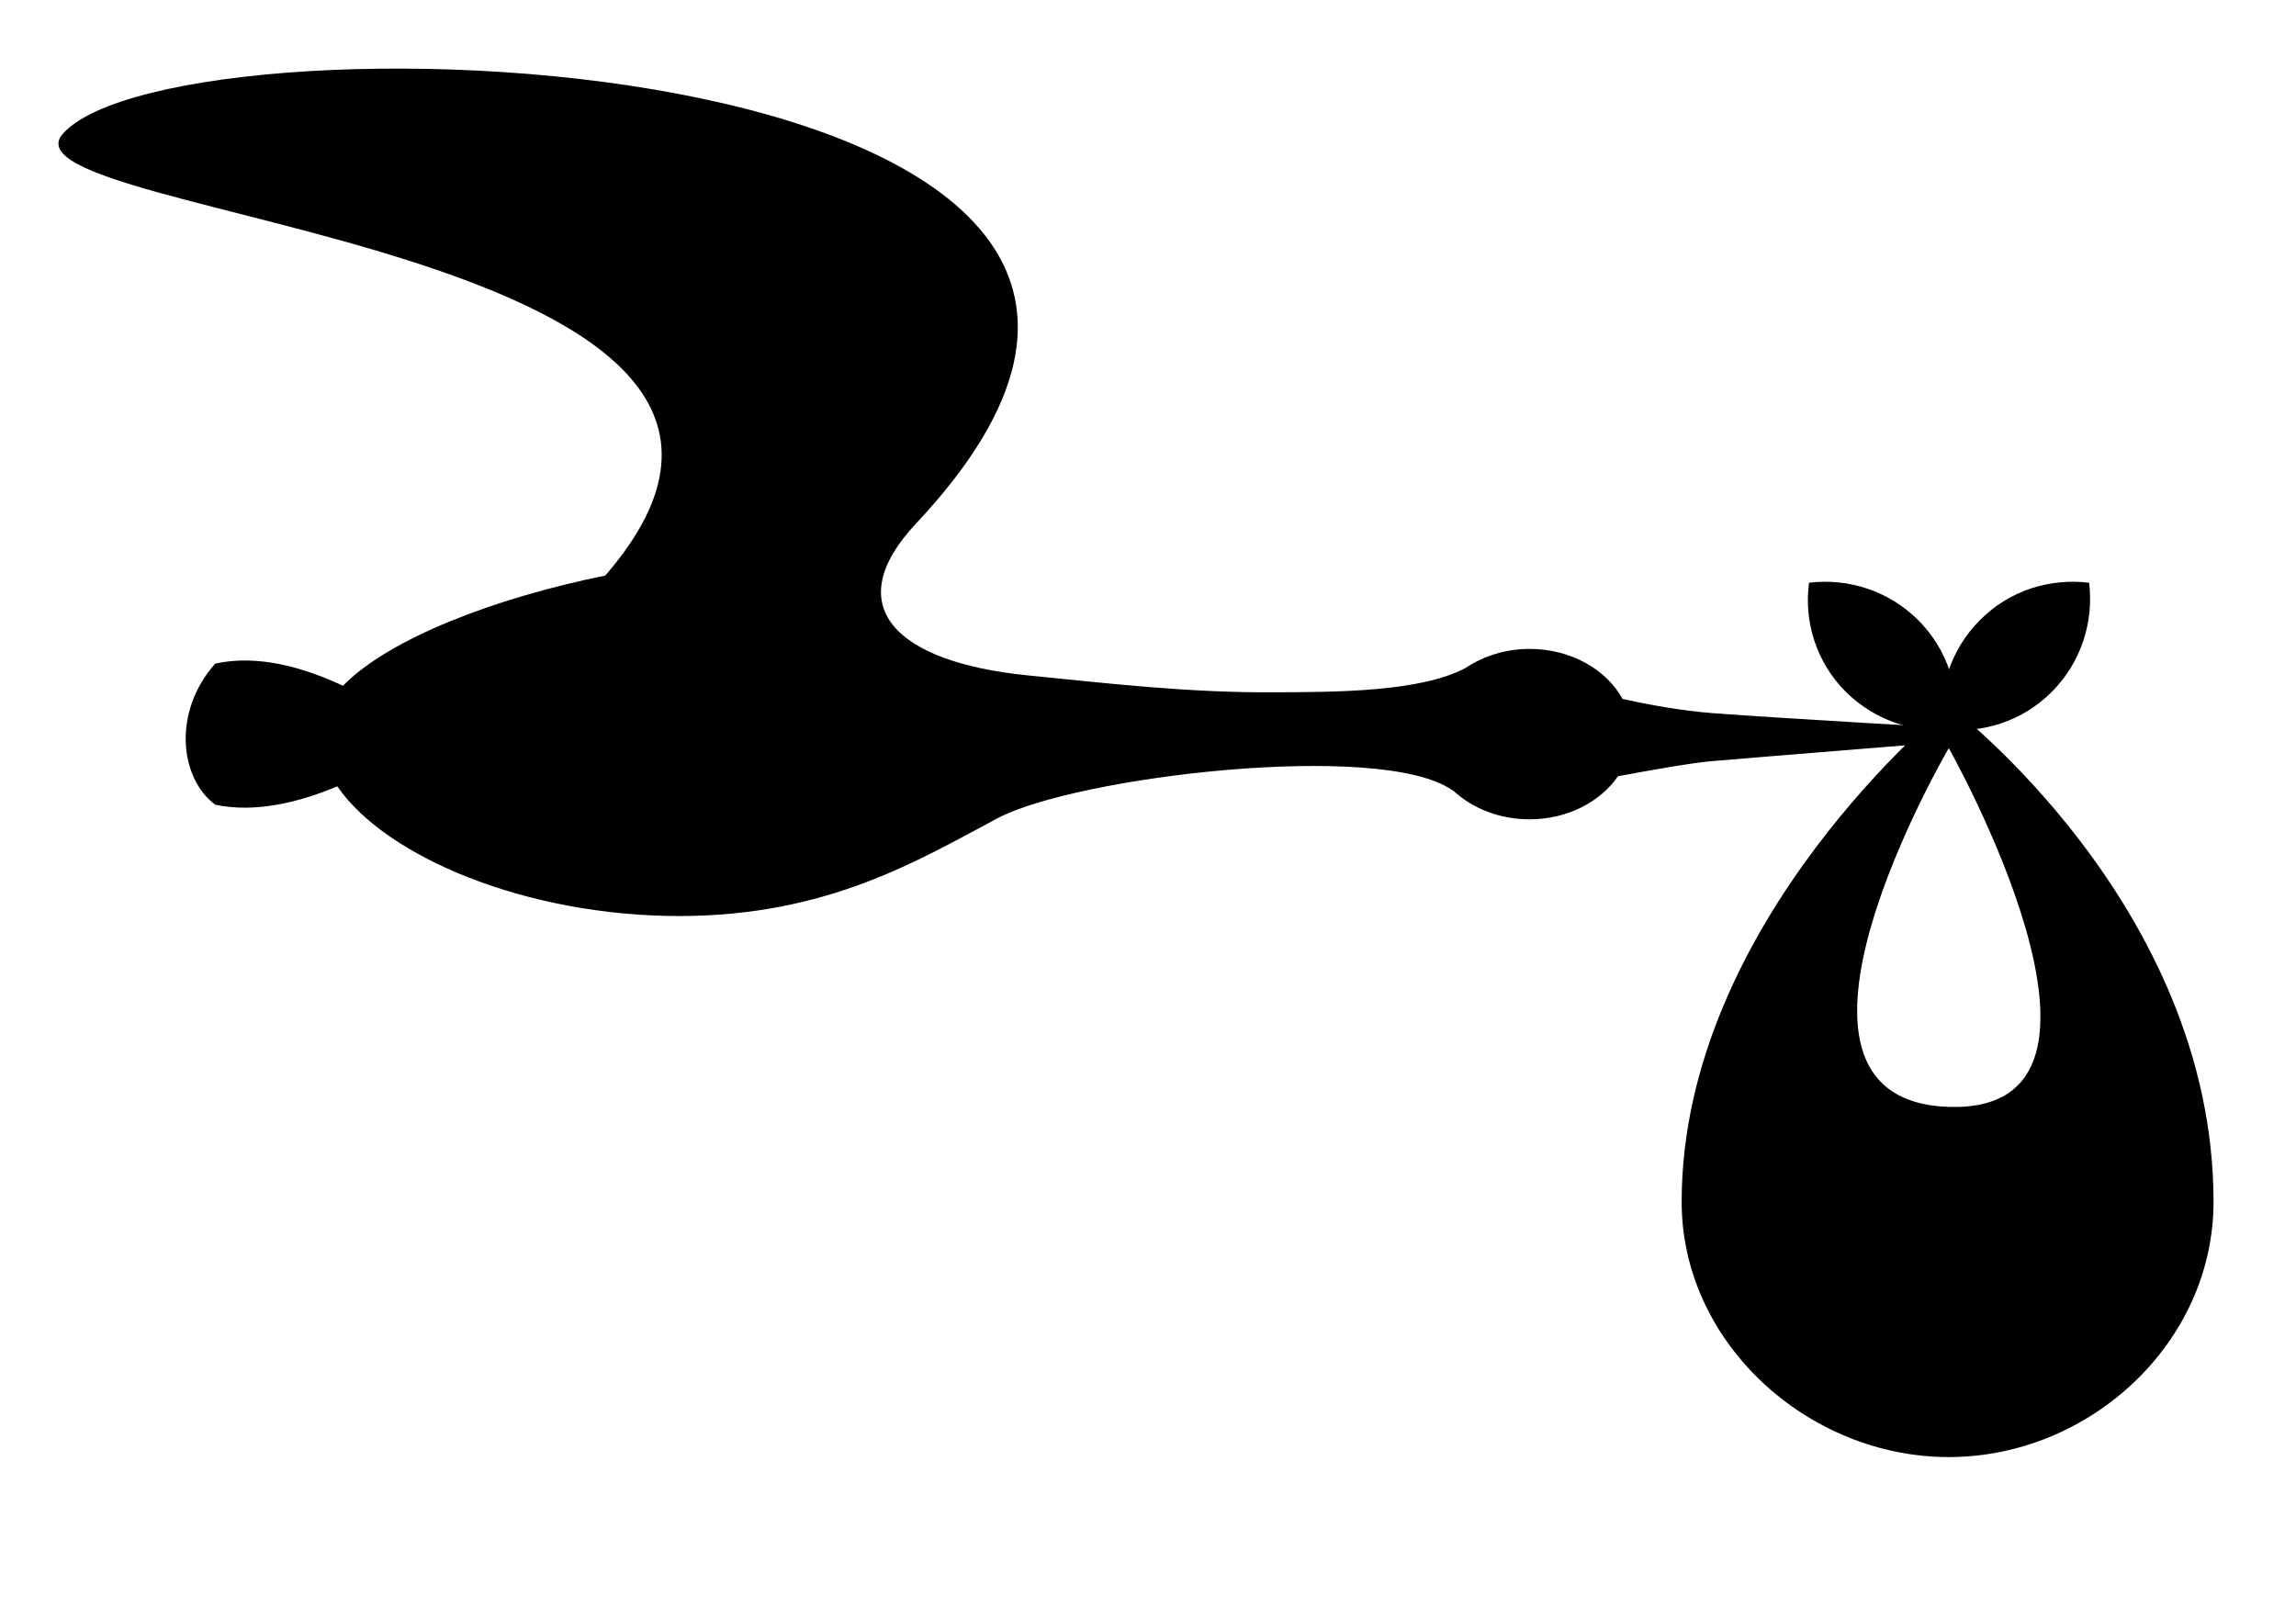 <svg xmlns="http://www.w3.org/2000/svg" xmlns:xlink="http://www.w3.org/1999/xlink" version="1.0" x="0px" y="0px" viewBox="-34.621 15 100 70" enable-background="new -34.621 15 100 70" xml:space="preserve"><path d="M50.531,46.758c0.229-1.679-0.312-3.451-1.606-4.745c-1.318-1.306-3.076-1.833-4.755-1.63  c-0.23,1.692,0.312,3.464,1.604,4.756C47.093,46.435,48.851,46.973,50.531,46.758"></path><path d="M49.982,46.758c-0.202-1.679,0.336-3.451,1.631-4.745c1.292-1.306,3.052-1.833,4.757-1.63  c0.204,1.692-0.337,3.464-1.63,4.756C53.447,46.435,51.688,46.973,49.982,46.758"></path><path d="M50.256,63.216c-8.98-0.3,0-15.627,0-15.627S59.237,63.503,50.256,63.216 M61.787,67.352  c0-12.929-11.53-21.628-11.53-21.628s-11.635,9.394-11.635,21.628c0,6.137,5.496,11.117,11.635,11.117S61.787,73.488,61.787,67.352"></path><path d="M51.446,47.218l-0.282-0.462c0,0-8.154-0.461-11.171-0.69c-1.384-0.106-2.811-0.37-3.946-0.621  c-0.703-1.283-2.248-2.179-4.053-2.179c-1.057,0-2.014,0.318-2.779,0.828c-1.973,1.055-5.692,1.052-8.338,1.062  c-3.758,0.028-7.458-0.412-10.785-0.742c-5.744-0.585-8.17-3.033-4.818-6.607c19.652-20.932-32.086-22.769-37.173-16.965  c-3.113,3.688,36.113,4.81,23.64,19.229c-4.841,0.981-9.434,2.758-11.424,4.801c-1.67-0.784-3.696-1.381-5.566-0.965  c-1.874,2.118-1.542,4.995,0,6.145c1.765,0.377,3.69-0.116,5.319-0.799c2.117,3.083,8.237,5.649,14.896,5.649  c6.447,0,10.416-2.43,13.851-4.255c3.448-1.827,16.699-3.394,19.803-1.234c0.024,0.018,0.048,0.028,0.071,0.042  c0.817,0.752,1.988,1.234,3.302,1.234c1.657,0,3.086-0.761,3.856-1.876c1.385-0.259,3.186-0.579,4.052-0.655  C41.439,48.022,51.446,47.218,51.446,47.218z"></path></svg>